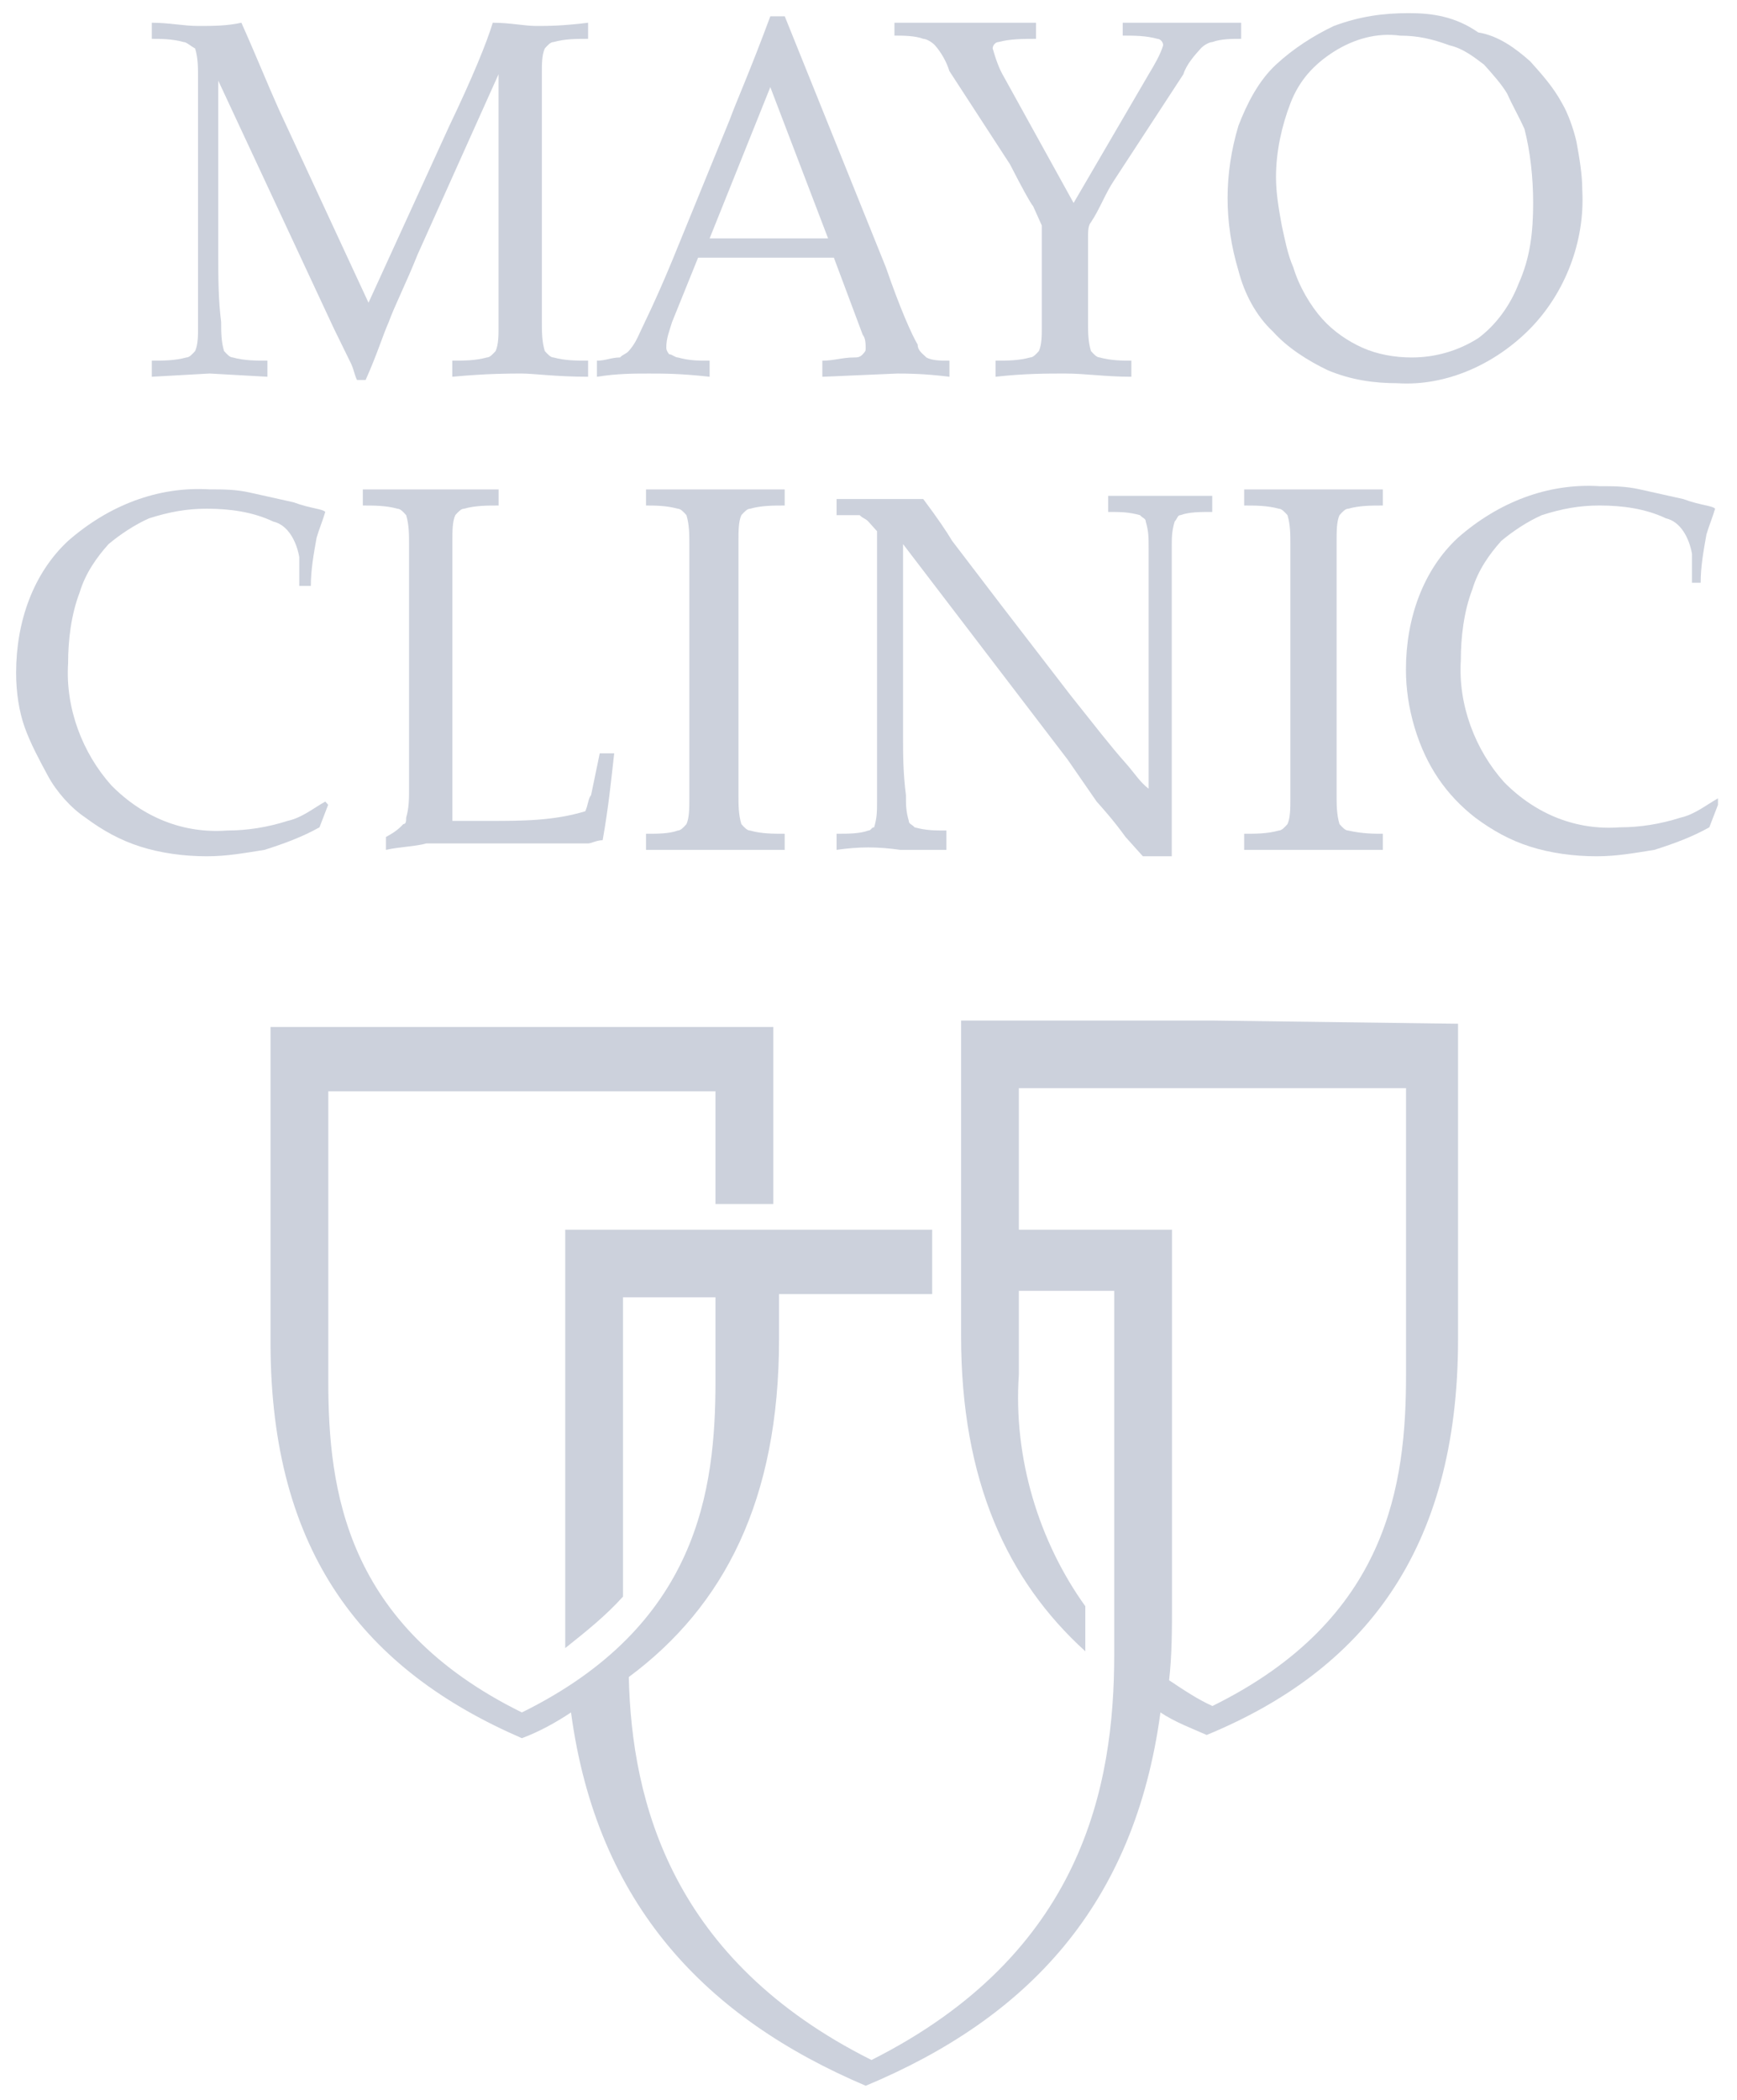 <svg width="91" height="110" viewBox="0 0 91 110" fill="none" xmlns="http://www.w3.org/2000/svg">
<path d="M20.219 44.517V43.843C20.521 43.674 20.824 43.505 21.127 43.168C21.278 43.168 21.278 43 21.278 42.831C21.43 42.325 21.43 41.82 21.43 41.314C21.43 40.134 21.43 39.46 21.43 39.123V32.042C21.43 30.863 21.43 29.683 21.43 28.503C21.43 27.997 21.43 27.491 21.278 26.985C21.127 26.817 20.976 26.648 20.824 26.648C20.219 26.48 19.613 26.48 19.008 26.48V25.637C20.976 25.637 22.187 25.637 22.641 25.637C23.095 25.637 24.306 25.637 26.122 25.637V26.48C25.517 26.48 24.911 26.48 24.306 26.648C24.154 26.648 24.003 26.817 23.852 26.985C23.7 27.323 23.7 27.828 23.7 28.334C23.7 28.503 23.7 29.683 23.7 32.042V40.808C23.7 41.651 23.7 42.494 23.7 43C24.609 43 24.76 43 25.668 43C27.333 43 28.998 43 30.663 42.494C30.815 42.157 30.815 41.82 30.966 41.651L31.42 39.46H32.177C32.026 40.808 31.875 42.325 31.572 44.011C31.269 44.011 30.966 44.18 30.815 44.18C30.361 44.18 29.755 44.18 28.847 44.18H22.338C21.733 44.348 20.976 44.348 20.219 44.517Z" fill="#CCD1DC"/>
<path d="M41.11 43.674V44.517C39.444 44.517 38.234 44.517 37.628 44.517H33.844V43.674C34.449 43.674 35.055 43.674 35.509 43.505C35.66 43.505 35.812 43.337 35.963 43.168C36.114 42.831 36.114 42.325 36.114 41.82C36.114 41.651 36.114 40.471 36.114 38.111V32.042C36.114 30.863 36.114 29.683 36.114 28.503C36.114 27.997 36.114 27.491 35.963 26.985C35.812 26.817 35.66 26.648 35.509 26.648C34.903 26.48 34.298 26.48 33.844 26.48V25.637C35.358 25.637 36.569 25.637 37.477 25.637C38.234 25.637 39.444 25.637 41.11 25.637V26.48C40.504 26.48 39.899 26.48 39.293 26.648C39.142 26.648 38.99 26.817 38.839 26.985C38.688 27.323 38.688 27.828 38.688 28.334C38.688 28.503 38.688 29.683 38.688 32.042V38.111C38.688 39.291 38.688 40.471 38.688 41.651C38.688 42.157 38.688 42.663 38.839 43.168C38.99 43.337 39.142 43.505 39.293 43.505C39.899 43.674 40.504 43.674 41.11 43.674ZM38.839 28.503C38.839 28.671 38.839 29.851 38.839 32.211V38.28" fill="#CCD1DC"/>
<path d="M43.828 44.516V43.673C44.434 43.673 45.039 43.673 45.493 43.504C45.645 43.504 45.645 43.336 45.796 43.336C45.947 42.83 45.947 42.493 45.947 41.987C45.947 40.807 45.947 39.796 45.947 38.953V28.333C45.947 28.164 45.947 27.995 45.947 27.827C45.796 27.658 45.645 27.49 45.493 27.321C45.342 27.153 45.191 27.153 45.039 26.984C44.585 26.984 44.131 26.984 43.828 26.984V26.141C45.191 26.141 46.099 26.141 46.553 26.141C47.158 26.141 47.764 26.141 48.369 26.141C49.126 27.153 49.58 27.827 49.883 28.333L52.456 31.704L56.089 36.424C57.3 37.941 58.209 39.121 58.965 39.964C59.419 40.47 59.722 40.976 60.176 41.313V31.704C60.176 30.861 60.176 29.85 60.176 28.67C60.176 28.164 60.176 27.827 60.025 27.321C60.025 27.153 59.874 27.153 59.722 26.984C59.117 26.816 58.663 26.816 58.057 26.816V25.973C58.965 25.973 60.025 25.973 60.933 25.973C61.842 25.973 62.75 25.973 63.507 25.973V26.816C62.901 26.816 62.296 26.816 61.842 26.984C61.69 26.984 61.69 27.153 61.539 27.321C61.387 27.827 61.387 28.164 61.387 28.67C61.387 29.85 61.387 30.861 61.387 31.704V37.773C61.387 39.121 61.387 41.481 61.387 44.853H59.874L59.571 44.516L59.419 44.347C59.268 44.179 59.117 44.01 58.965 43.841C58.36 42.999 57.754 42.324 57.452 41.987L55.938 39.796L47.31 28.501V38.616C47.31 39.459 47.31 40.47 47.461 41.65C47.461 42.156 47.461 42.493 47.612 42.999C47.612 43.167 47.764 43.167 47.915 43.336C48.521 43.504 48.975 43.504 49.58 43.504V44.516C48.823 44.516 48.067 44.516 47.158 44.516C45.947 44.347 45.039 44.347 43.828 44.516Z" fill="#CCD1DC"/>
<path d="M72.446 43.674V44.517C70.781 44.517 69.57 44.517 68.964 44.517H65.18V43.674C65.785 43.674 66.391 43.674 66.996 43.505C67.147 43.505 67.299 43.337 67.45 43.168C67.602 42.831 67.602 42.325 67.602 41.82C67.602 41.651 67.602 40.471 67.602 38.111V32.042C67.602 30.863 67.602 29.683 67.602 28.503C67.602 27.997 67.602 27.491 67.45 26.985C67.299 26.817 67.147 26.648 66.996 26.648C66.391 26.48 65.785 26.48 65.18 26.48V25.637C66.693 25.637 67.904 25.637 68.813 25.637C69.57 25.637 70.781 25.637 72.446 25.637V26.48C71.84 26.48 71.235 26.48 70.629 26.648C70.478 26.648 70.326 26.817 70.175 26.985C70.024 27.323 70.024 27.828 70.024 28.334C70.024 28.503 70.024 29.683 70.024 32.042V38.111C70.024 39.291 70.024 40.471 70.024 41.651C70.024 42.157 70.024 42.663 70.175 43.168C70.326 43.337 70.478 43.505 70.629 43.505C71.386 43.674 71.992 43.674 72.446 43.674Z" fill="#CCD1DC"/>
<path d="M90.004 42.156L89.55 43.336C88.642 43.842 87.734 44.179 86.674 44.516C85.615 44.685 84.706 44.853 83.647 44.853C82.436 44.853 81.225 44.685 80.165 44.348C79.106 44.011 78.197 43.505 77.289 42.831C75.775 41.651 74.716 40.133 74.11 38.11C73.808 37.099 73.656 36.087 73.656 35.076C73.656 32.379 74.564 29.85 76.381 28.165C78.5 26.31 81.073 25.299 83.798 25.467C84.555 25.467 85.161 25.467 85.917 25.636C86.674 25.805 87.431 25.973 88.188 26.142C89.096 26.479 89.702 26.479 89.853 26.647C89.702 27.153 89.55 27.49 89.399 27.996C89.248 28.839 89.096 29.682 89.096 30.525H88.642V29.007C88.491 28.165 88.037 27.322 87.28 27.153C86.22 26.647 85.009 26.479 83.798 26.479C82.739 26.479 81.83 26.647 80.771 26.985C80.014 27.322 79.257 27.827 78.651 28.333C78.046 29.007 77.441 29.85 77.138 30.862C76.684 32.042 76.532 33.39 76.532 34.57C76.381 36.93 77.289 39.29 78.803 40.976C80.468 42.662 82.587 43.505 84.858 43.336C85.917 43.336 86.977 43.168 88.037 42.831C88.793 42.662 89.399 42.156 90.004 41.819V42.156Z" fill="#CCD1DC"/>
<path d="M17.192 42.156L16.738 43.336C15.83 43.841 14.921 44.178 13.862 44.516C12.802 44.684 11.894 44.853 10.834 44.853C9.623 44.853 8.412 44.684 7.353 44.347C6.293 44.01 5.385 43.504 4.477 42.83C3.72 42.324 2.963 41.481 2.509 40.638C2.055 39.795 1.601 38.953 1.298 38.11C0.995 37.267 0.844 36.255 0.844 35.244C0.844 32.547 1.752 30.018 3.568 28.332C5.688 26.478 8.261 25.467 10.986 25.635C11.743 25.635 12.348 25.635 13.105 25.804C13.862 25.973 14.619 26.141 15.376 26.31C16.284 26.647 16.889 26.647 17.041 26.815C16.889 27.321 16.738 27.658 16.587 28.164C16.435 29.007 16.284 29.85 16.284 30.693H15.678V29.175C15.527 28.332 15.073 27.49 14.316 27.321C13.256 26.815 12.045 26.647 10.834 26.647C9.775 26.647 8.867 26.815 7.807 27.152C7.05 27.49 6.293 27.995 5.688 28.501C5.082 29.175 4.477 30.018 4.174 31.03C3.72 32.21 3.568 33.558 3.568 34.738C3.417 37.098 4.325 39.458 5.839 41.144C7.504 42.83 9.623 43.673 11.894 43.504C12.954 43.504 14.013 43.336 15.073 42.998C15.83 42.83 16.435 42.324 17.041 41.987L17.192 42.156Z" fill="#CCD1DC"/>
<path d="M7.953 2.034V1.191C8.861 1.191 9.618 1.36 10.375 1.36C11.132 1.36 11.889 1.36 12.646 1.191C13.402 2.877 14.008 4.394 14.614 5.743L19.306 15.857L23.544 6.586C24.756 4.057 25.512 2.203 25.815 1.191C26.723 1.191 27.48 1.36 28.086 1.36C28.691 1.36 29.448 1.36 30.81 1.191V2.034C30.205 2.034 29.599 2.034 28.994 2.203C28.843 2.203 28.691 2.371 28.54 2.54C28.388 2.877 28.388 3.383 28.388 3.72C28.388 3.889 28.388 5.069 28.388 7.429V13.497C28.388 14.677 28.388 15.857 28.388 16.869C28.388 17.375 28.388 17.88 28.54 18.386C28.691 18.555 28.843 18.723 28.994 18.723C29.599 18.892 30.205 18.892 30.81 18.892V19.735C29.145 19.735 27.934 19.566 27.329 19.566C26.723 19.566 25.512 19.566 23.696 19.735V18.892C24.301 18.892 24.907 18.892 25.512 18.723C25.664 18.723 25.815 18.555 25.966 18.386C26.118 18.049 26.118 17.543 26.118 17.206C26.118 17.037 26.118 15.857 26.118 13.497V3.889L21.879 13.329C21.274 14.846 20.668 16.026 20.366 16.869C20.063 17.543 19.76 18.555 19.155 19.903H18.701C18.549 19.566 18.549 19.397 18.398 19.06L17.49 17.206L11.435 4.226V13.329C11.435 14.509 11.435 15.689 11.586 16.869C11.586 17.375 11.586 17.88 11.737 18.386C11.889 18.555 12.04 18.723 12.192 18.723C12.797 18.892 13.402 18.892 14.008 18.892V19.735L10.981 19.566L7.953 19.735V18.892C8.559 18.892 9.164 18.892 9.77 18.723C9.921 18.723 10.072 18.555 10.224 18.386C10.375 18.049 10.375 17.543 10.375 17.206C10.375 17.037 10.375 15.857 10.375 13.497V7.429C10.375 6.249 10.375 5.069 10.375 4.057C10.375 3.551 10.375 3.046 10.224 2.54C9.921 2.371 9.77 2.203 9.618 2.203C9.013 2.034 8.407 2.034 7.953 2.034Z" fill="#CCD1DC"/>
<path d="M33.998 19.567C34.755 19.567 35.663 19.567 37.177 19.736V18.893C36.572 18.893 36.117 18.893 35.512 18.724C35.361 18.724 35.209 18.556 35.058 18.556C35.058 18.556 34.906 18.387 34.906 18.218C34.906 17.713 35.058 17.376 35.209 16.87L36.572 13.498H43.686L45.2 17.544C45.351 17.713 45.351 18.05 45.351 18.218C45.351 18.387 45.351 18.387 45.2 18.556C45.048 18.724 44.897 18.724 44.746 18.724C44.14 18.724 43.686 18.893 43.081 18.893V19.736L47.016 19.567C47.47 19.567 48.379 19.567 49.741 19.736V18.893C49.287 18.893 48.833 18.893 48.53 18.724C48.379 18.556 48.076 18.387 48.076 18.05C47.773 17.544 47.168 16.196 46.411 14.004L41.113 0.855H40.356C39.296 3.721 38.539 5.407 38.237 6.25L35.209 13.667C34.301 15.858 33.695 17.038 33.544 17.376C33.393 17.713 33.241 18.05 32.938 18.387C32.787 18.556 32.636 18.556 32.484 18.724C32.03 18.724 31.728 18.893 31.273 18.893V19.736C32.333 19.567 33.241 19.567 33.998 19.567ZM40.356 4.564L43.383 12.487H37.177L40.356 4.564Z" fill="#CCD1DC"/>
<path d="M60.18 3.889C60.483 3.383 60.786 2.877 60.937 2.371C60.937 2.203 60.786 2.034 60.634 2.034C60.029 1.866 59.423 1.866 58.818 1.866V1.191C60.331 1.191 61.24 1.191 62.148 1.191C62.905 1.191 63.359 1.191 65.024 1.191V2.034C64.57 2.034 63.965 2.034 63.51 2.203C63.359 2.203 63.056 2.371 62.905 2.54C62.602 2.877 62.148 3.383 61.997 3.889L58.364 9.452C57.91 10.126 57.607 10.969 57.153 11.643C57.001 11.812 57.001 12.149 57.001 12.486V13.497C57.001 14.677 57.001 15.857 57.001 16.869C57.001 17.375 57.001 17.88 57.153 18.386C57.304 18.555 57.456 18.723 57.607 18.723C58.212 18.892 58.818 18.892 59.272 18.892V19.735C57.91 19.735 56.85 19.566 55.79 19.566C54.882 19.566 53.671 19.566 52.157 19.735V18.892C52.763 18.892 53.368 18.892 53.974 18.723C54.125 18.723 54.277 18.555 54.428 18.386C54.579 18.049 54.579 17.543 54.579 17.206C54.579 17.037 54.579 15.857 54.579 13.497V11.812C54.428 11.474 54.277 11.137 54.125 10.8C53.974 10.632 53.52 9.789 52.914 8.609L49.736 3.72C49.584 3.214 49.281 2.709 48.979 2.371C48.827 2.203 48.525 2.034 48.373 2.034C47.919 1.866 47.313 1.866 46.859 1.866V1.191C48.525 1.191 48.979 1.191 49.736 1.191C50.644 1.191 52.763 1.191 54.277 1.191V2.034C53.671 2.034 52.914 2.034 52.309 2.203C52.157 2.203 52.006 2.371 52.006 2.54C52.157 3.046 52.309 3.551 52.611 4.057L56.245 10.632L60.18 3.889Z" fill="#CCD1DC"/>
<path d="M67.605 5.408C68.059 4.228 68.816 3.385 69.875 2.71C70.935 2.036 72.146 1.699 73.357 1.868C74.265 1.868 75.022 2.036 75.93 2.373C76.687 2.542 77.293 3.048 77.747 3.385C78.201 3.89 78.655 4.396 78.958 4.902C79.26 5.576 79.563 6.082 79.866 6.756C80.169 7.936 80.32 9.285 80.32 10.633C80.32 12.15 80.169 13.499 79.563 14.848C79.109 16.028 78.352 17.039 77.444 17.713C76.385 18.388 75.174 18.725 73.963 18.725C73.054 18.725 72.146 18.556 71.389 18.219C70.632 17.882 69.875 17.376 69.27 16.702C68.665 16.028 68.059 15.016 67.756 14.005C67.454 13.331 67.302 12.488 67.151 11.813C66.999 10.97 66.848 10.128 66.848 9.285C66.848 7.936 67.151 6.588 67.605 5.408ZM64.88 14.173C65.183 15.353 65.788 16.533 66.697 17.376C67.454 18.219 68.513 18.893 69.573 19.399C70.784 19.905 71.995 20.073 73.206 20.073C75.779 20.242 78.352 19.062 80.169 17.208C81.985 15.353 83.045 12.656 82.894 9.959C82.894 9.116 82.742 8.273 82.591 7.43C82.439 6.756 82.137 5.913 81.834 5.408C81.38 4.565 80.774 3.89 80.169 3.216C79.412 2.542 78.504 1.868 77.444 1.699C76.233 0.856 75.022 0.688 73.811 0.688C72.449 0.688 71.238 0.856 69.875 1.362C68.816 1.868 67.756 2.542 66.848 3.385C65.94 4.228 65.334 5.408 64.88 6.588C64.123 9.116 64.123 11.645 64.88 14.173Z" fill="#CCD1DC"/>
<path d="M63.519 53.457H50.35V69.977C50.35 77.563 52.772 82.789 56.859 86.497V84.137C54.437 80.766 53.075 76.383 53.377 72V67.617H58.373V86.666C58.373 93.578 56.708 102.343 45.657 107.906C35.213 102.68 33.093 94.42 32.942 87.846C37.937 84.137 40.813 78.575 40.813 70.146V67.786H48.836V64.414H40.813H37.786H29.612V84.306C29.612 84.98 29.612 85.655 29.612 86.329C30.672 85.486 31.731 84.643 32.639 83.632V67.954H37.483V72.337C37.483 78.069 36.575 85.149 27.341 89.7C18.108 85.149 17.199 78.069 17.199 72.337V57.166H37.483V63.066H40.511V53.794H14.172V70.314C14.172 81.44 19.167 87.509 27.341 91.049C28.25 90.712 29.158 90.206 29.915 89.7C31.277 99.815 37.029 105.715 45.355 109.255C53.831 105.715 59.432 99.815 60.795 89.7C61.551 90.206 62.46 90.543 63.217 90.88C71.391 87.509 76.386 81.272 76.386 70.146V53.626L63.519 53.457ZM73.661 72C73.661 77.732 72.753 84.812 63.519 89.363C62.763 89.026 62.006 88.52 61.249 88.015C61.4 86.666 61.4 85.317 61.4 83.969V64.414H53.377V56.997H73.661V72Z" fill="#CCD1DC"/>
</svg>
